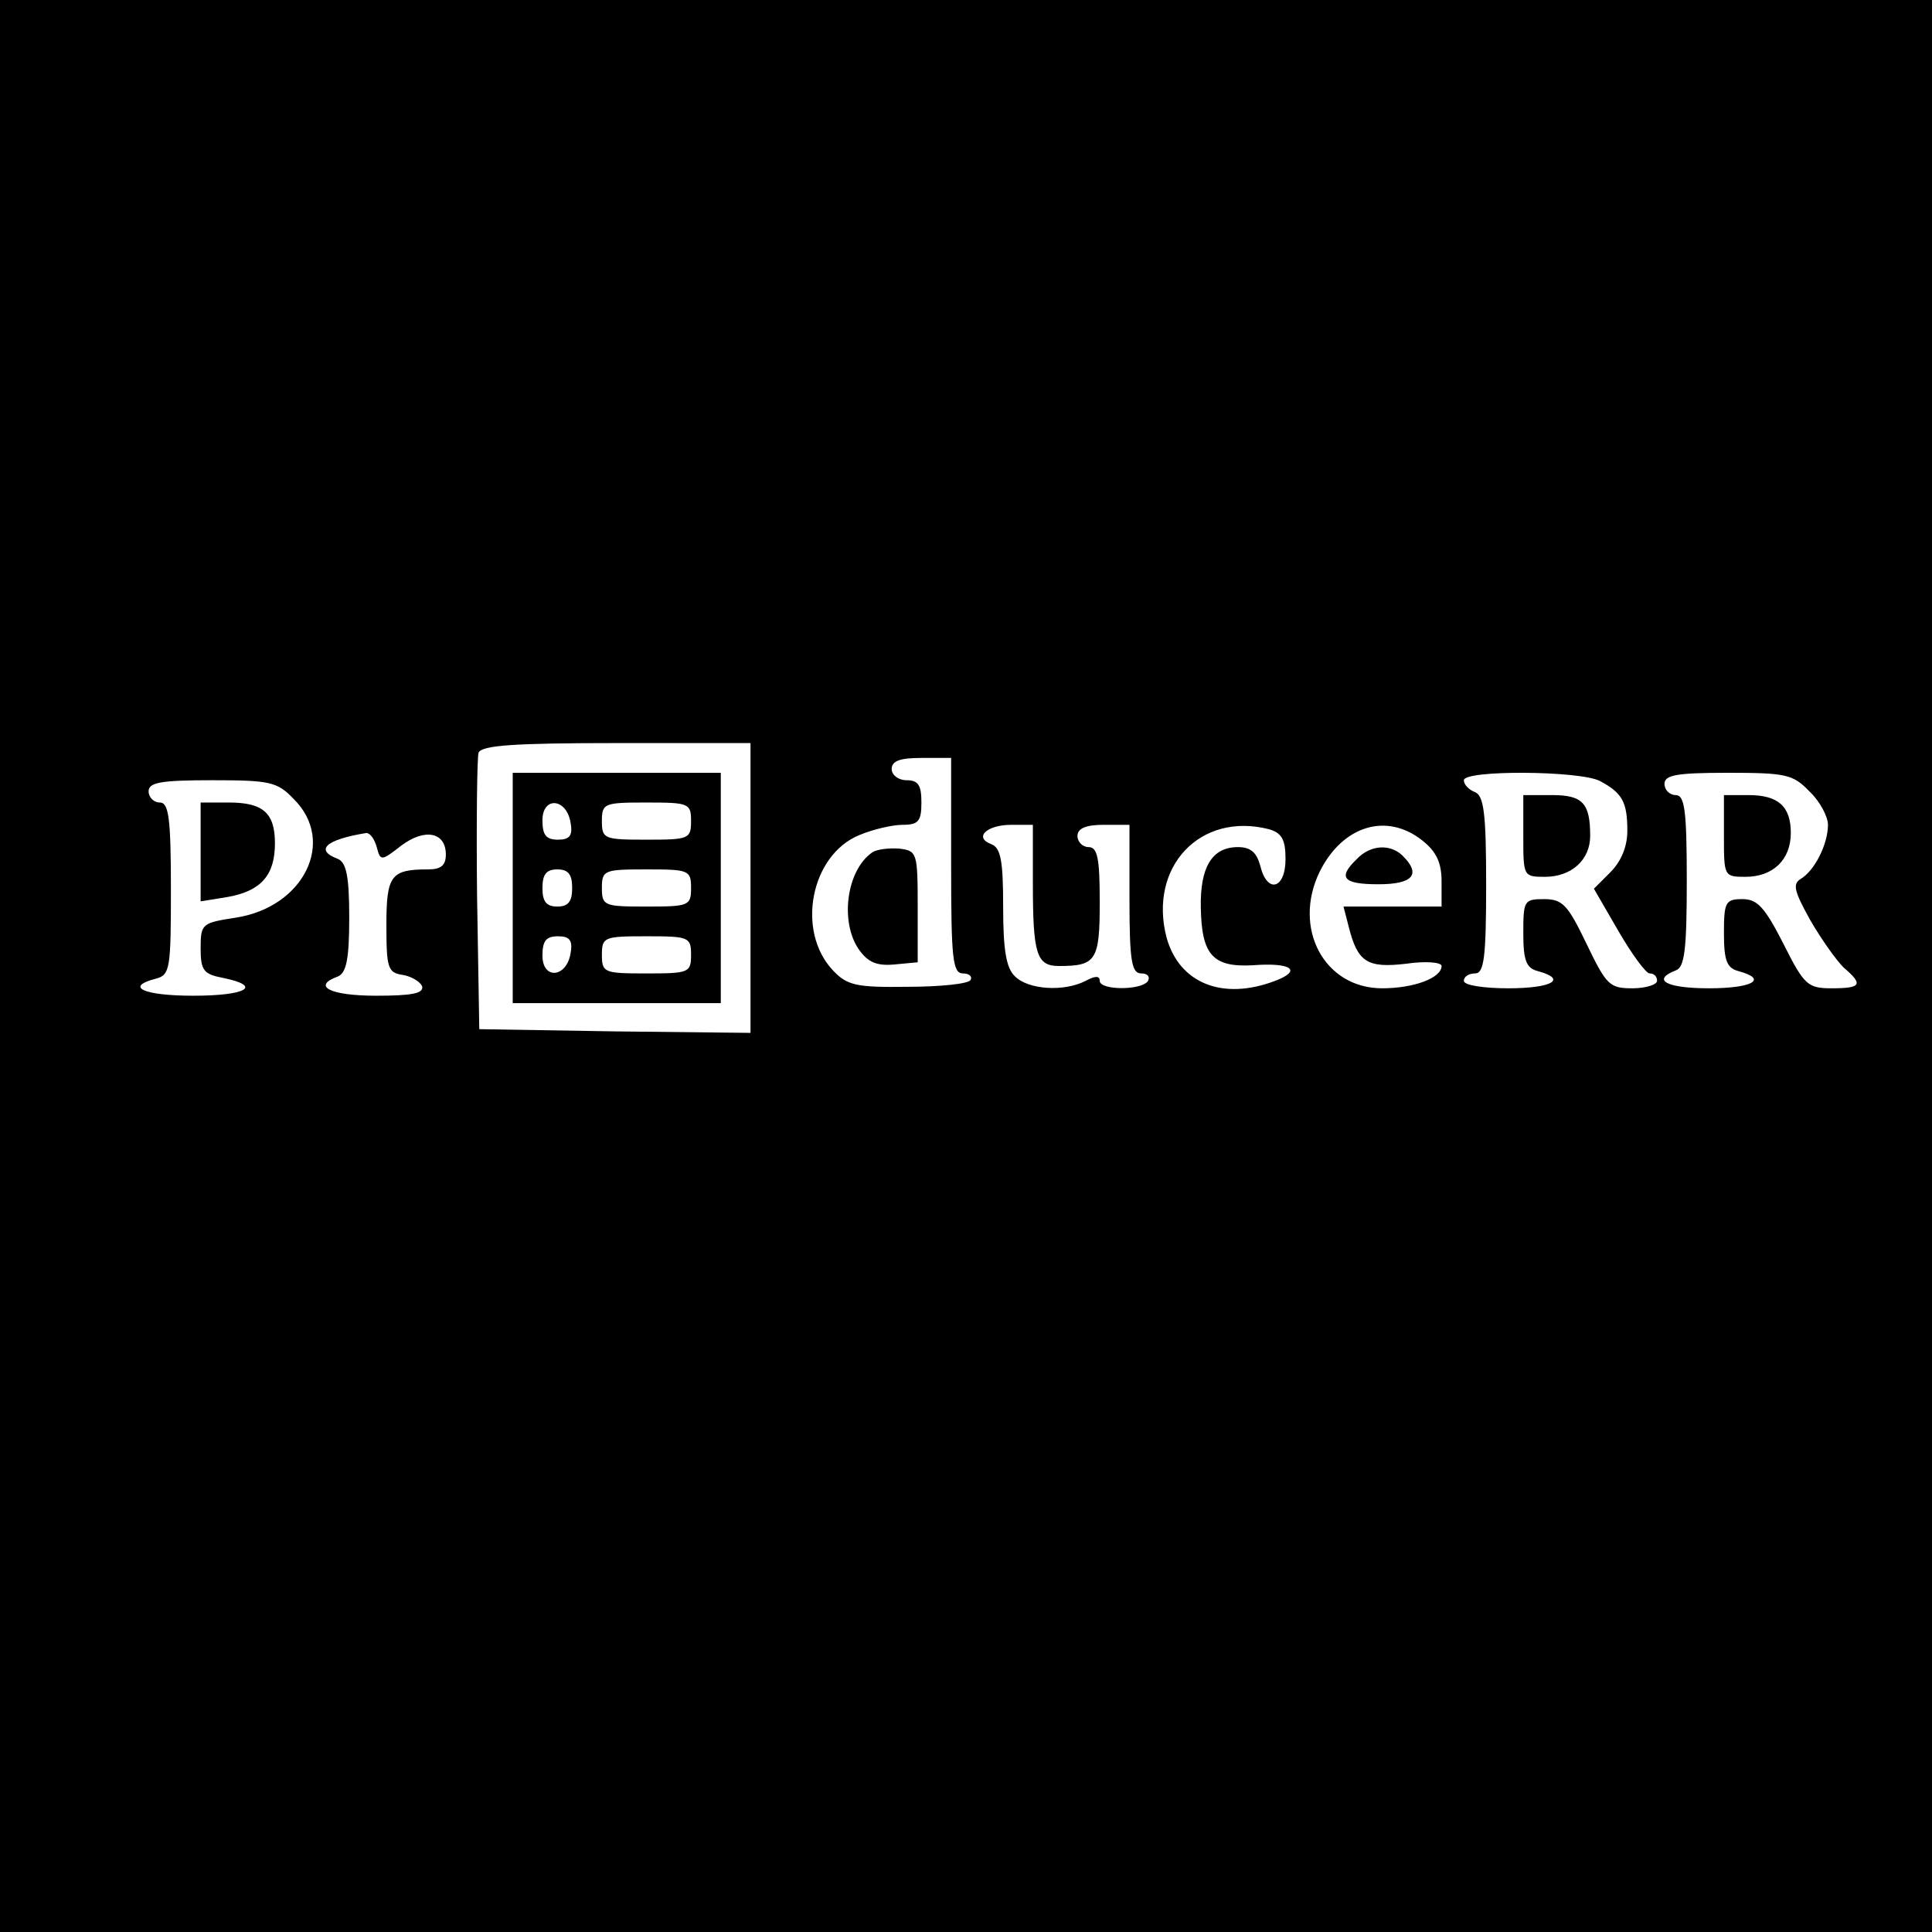 <?xml version="1.0" standalone="no"?>
<!DOCTYPE svg PUBLIC "-//W3C//DTD SVG 20010904//EN"
 "http://www.w3.org/TR/2001/REC-SVG-20010904/DTD/svg10.dtd">
<svg version="1.0" xmlns="http://www.w3.org/2000/svg"
 width="260pt" height="260pt" viewBox="0 0 260 260"
 preserveAspectRatio="xMidYMid meet">
<g transform="translate(0,260) scale(0.1,-0.1)"
fill="#000000" stroke="none">
<path d="M0 1300 l0 -1300 1300 0 1300 0 0 1300 0 1300 -1300 0 -1300 0 0
-1300z m1010 105 l0 -195 -182 2 -183 3 -3 180 c-1 98 0 185 2 192 4 10 48 13
186 13 l180 0 0 -195z m270 30 c0 -125 2 -145 16 -145 8 0 13 -4 10 -9 -3 -5
-41 -9 -85 -9 -69 -1 -81 2 -100 22 -50 53 -30 155 35 182 19 8 45 14 59 14
21 0 25 5 25 30 0 23 -4 30 -20 30 -11 0 -20 7 -20 15 0 11 11 15 40 15 l40 0
0 -145z m873 114 c30 -16 37 -28 37 -67 0 -21 -8 -41 -23 -56 l-22 -22 33 -57
c18 -31 37 -57 42 -57 6 0 10 -4 10 -10 0 -5 -15 -10 -33 -10 -31 0 -35 4 -62
60 -25 52 -32 60 -57 60 -27 0 -28 -2 -28 -46 0 -37 4 -47 20 -51 40 -11 18
-23 -40 -23 -33 0 -60 4 -60 10 0 6 7 10 15 10 12 0 15 20 15 119 0 96 -3 120
-15 125 -8 3 -15 10 -15 16 0 14 156 13 183 -1z m282 -14 c14 -13 25 -34 25
-45 0 -26 -18 -62 -37 -73 -11 -7 -8 -17 13 -55 15 -26 35 -54 45 -64 27 -23
24 -28 -16 -28 -32 0 -37 4 -65 60 -25 49 -35 60 -55 60 -23 0 -25 -4 -25 -46
0 -37 4 -47 20 -51 40 -11 18 -23 -40 -23 -57 0 -78 11 -45 24 12 4 15 27 15
121 0 96 -3 115 -15 115 -8 0 -15 7 -15 15 0 12 16 15 85 15 78 0 88 -2 110
-25z m-2040 -10 c58 -57 14 -146 -78 -160 -45 -7 -47 -8 -47 -41 0 -30 4 -35
30 -40 54 -11 32 -24 -40 -24 -67 0 -93 12 -50 23 19 5 20 14 20 121 0 96 -3
116 -15 116 -8 0 -15 7 -15 15 0 12 16 15 85 15 78 0 88 -2 110 -25z m995
-114 c0 -95 5 -111 35 -111 50 0 55 7 55 86 0 59 -3 74 -15 74 -8 0 -15 7 -15
15 0 10 11 15 35 15 l35 0 0 -100 c0 -84 3 -100 16 -100 8 0 12 -4 9 -10 -8
-13 -65 -13 -65 0 0 7 -6 7 -19 0 -29 -15 -77 -12 -95 6 -12 11 -16 36 -16 94
0 61 -3 79 -16 84 -24 9 -6 26 27 26 l29 0 0 -79z m318 73 c17 -5 22 -14 22
-40 0 -41 -25 -47 -34 -9 -5 18 -13 25 -30 25 -35 0 -51 -27 -50 -81 1 -64 16
-81 70 -78 52 4 67 -7 30 -21 -71 -27 -129 -3 -146 58 -25 95 45 170 138 146z
m206 -15 c19 -15 26 -30 26 -55 l0 -34 -66 0 -66 0 7 -27 c12 -48 25 -56 77
-50 27 4 48 2 48 -3 0 -16 -37 -30 -80 -30 -78 0 -121 81 -84 157 31 62 90 80
138 42z m-1407 -9 c5 -19 6 -19 33 2 32 24 60 18 60 -12 0 -15 -7 -20 -24 -20
-50 0 -56 -8 -56 -75 0 -58 2 -64 22 -67 12 -2 23 -9 26 -15 3 -10 -14 -13
-62 -13 -62 0 -87 13 -51 26 11 5 15 23 15 79 0 56 -4 74 -15 79 -32 12 -17
26 38 35 5 0 11 -8 14 -19z"/>
<path d="M690 1405 l0 -155 140 0 140 0 0 155 0 155 -140 0 -140 0 0 -155z
m78 87 c3 -17 -2 -22 -17 -22 -16 0 -21 6 -21 26 0 33 33 30 38 -4z m162 3 c0
-24 -3 -25 -60 -25 -57 0 -60 1 -60 25 0 24 3 25 60 25 57 0 60 -1 60 -25z
m-160 -90 c0 -18 -5 -25 -20 -25 -15 0 -20 7 -20 25 0 18 5 25 20 25 15 0 20
-7 20 -25z m160 0 c0 -24 -3 -25 -60 -25 -57 0 -60 1 -60 25 0 24 3 25 60 25
57 0 60 -1 60 -25z m-162 -87 c-5 -34 -38 -37 -38 -4 0 20 5 26 21 26 15 0 20
-5 17 -22z m162 -3 c0 -24 -3 -25 -60 -25 -57 0 -60 1 -60 25 0 24 3 25 60 25
57 0 60 -1 60 -25z"/>
<path d="M1174 1453 c-35 -24 -44 -94 -18 -131 12 -17 24 -22 47 -20 l32 3 0
75 c0 73 -1 75 -25 78 -14 1 -30 -1 -36 -5z"/>
<path d="M2050 1475 c0 -54 0 -55 29 -55 36 0 61 23 61 55 0 44 -10 55 -51 55
l-39 0 0 -55z"/>
<path d="M2320 1475 c0 -54 0 -55 29 -55 37 0 61 23 61 59 0 36 -17 51 -57 51
l-33 0 0 -55z"/>
<path d="M270 1454 l0 -67 37 6 c44 8 63 29 63 72 0 41 -16 55 -62 55 l-38 0
0 -66z"/>
<path d="M1826 1444 c-26 -25 -19 -34 29 -34 46 0 58 13 33 38 -17 17 -44 15
-62 -4z"/>
</g>
</svg>
